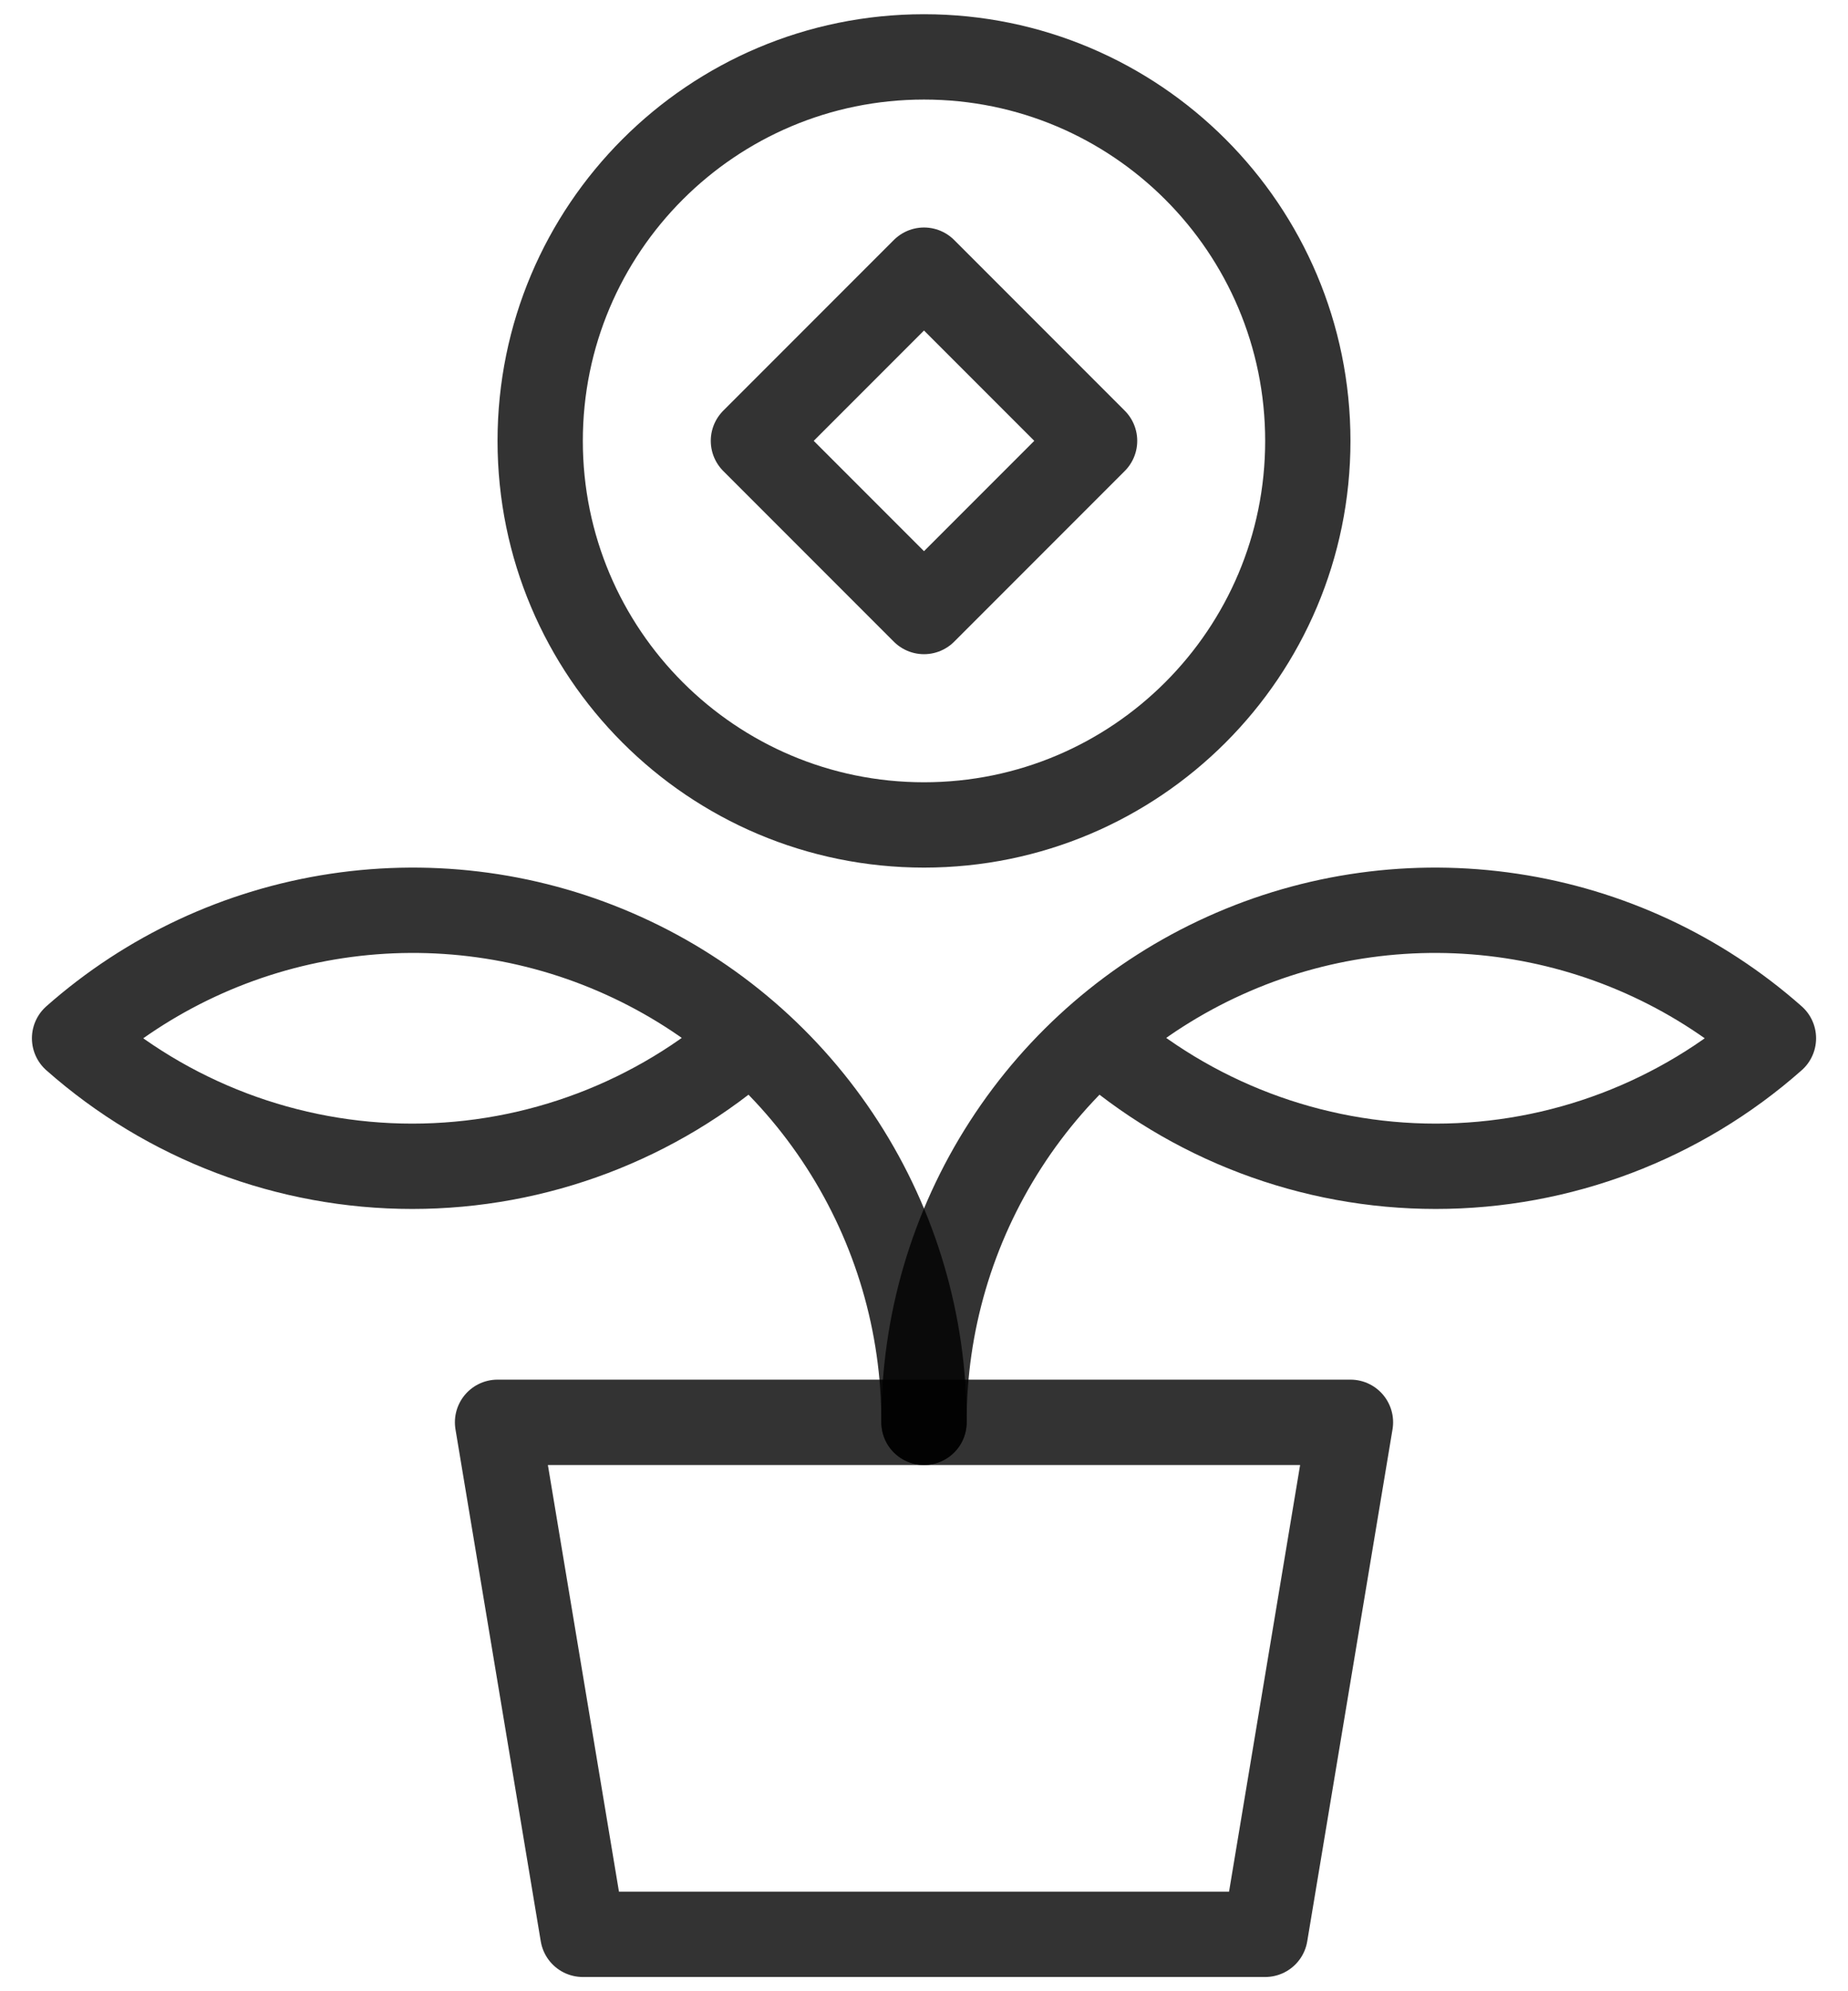 <svg width="26" height="28" viewBox="0 0 26 28" fill="none" xmlns="http://www.w3.org/2000/svg">
    <path
        d="M13 11.6C15.982 11.6 18.4 9.182 18.4 6.2C18.4 3.217 15.982 0.8 13 0.8C10.018 0.8 7.6 3.217 7.6 6.2C7.6 9.182 10.018 11.6 13 11.6Z"
        stroke="black" stroke-opacity="0.8" stroke-width="1.2" stroke-linecap="round"
        stroke-linejoin="round" />
    <path d="M7 20H19L17.8 27.2H8.2L7 20Z" stroke="black" stroke-opacity="0.8" stroke-width="1.2"
        stroke-linecap="round" stroke-linejoin="round" />
    <path
        d="M10.551 14.6C9.24 15.759 7.55 16.4 5.8 16.4C4.05 16.4 2.36 15.759 1.049 14.6C2.087 13.683 3.368 13.086 4.738 12.88C6.107 12.674 7.507 12.867 8.769 13.438C10.031 14.008 11.102 14.931 11.852 16.095C12.603 17.259 13.002 18.615 13 20"
        stroke="black" stroke-opacity="0.8" stroke-width="1.2" stroke-linecap="round"
        stroke-linejoin="round" />
    <path
        d="M15.449 14.6C16.76 15.759 18.45 16.4 20.2 16.4C21.95 16.4 23.64 15.759 24.951 14.6C23.913 13.683 22.632 13.086 21.262 12.88C19.893 12.674 18.493 12.867 17.231 13.438C15.969 14.008 14.898 14.931 14.148 16.095C13.397 17.259 12.998 18.615 13 20"
        stroke="black" stroke-opacity="0.8" stroke-width="1.2" stroke-linecap="round"
        stroke-linejoin="round" />
    <path d="M13 3.799L10.6 6.199L13 8.599L15.4 6.199L13 3.799Z"
        stroke="black" stroke-opacity="0.8" stroke-width="1.2" stroke-linecap="round"
        stroke-linejoin="round" />
</svg>
    
